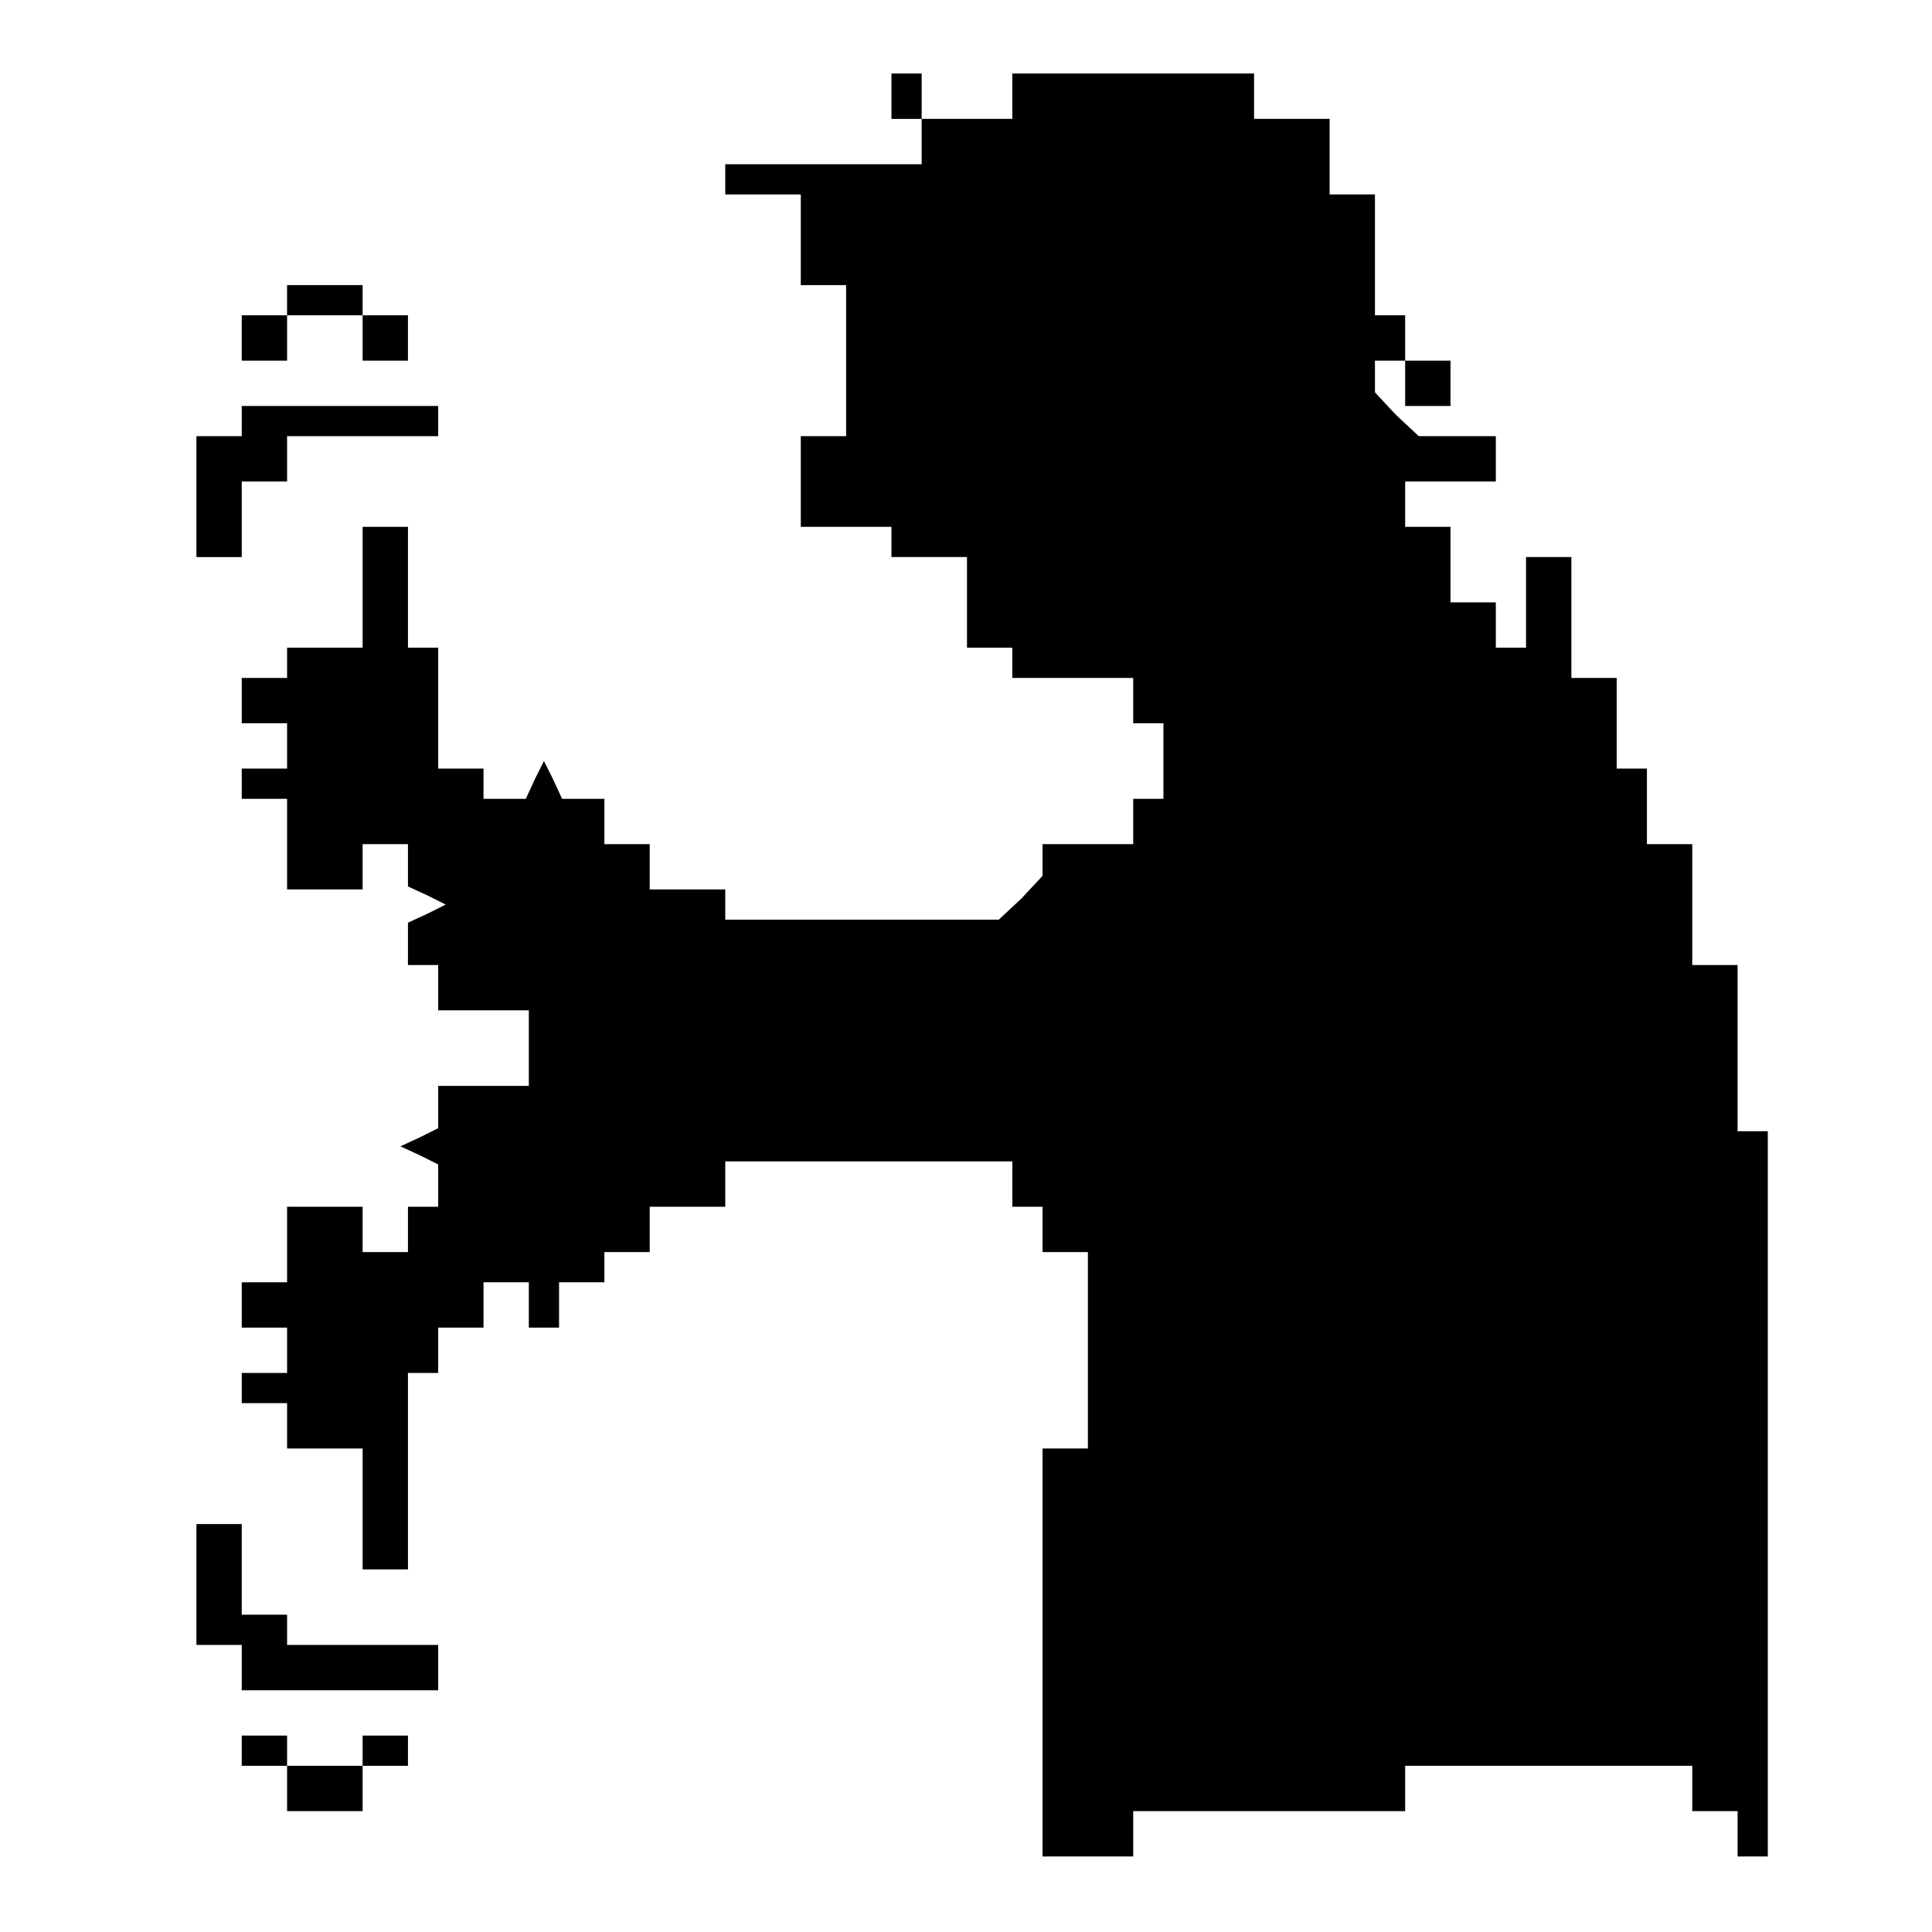 <?xml version="1.0" standalone="no"?>
<!DOCTYPE svg PUBLIC "-//W3C//DTD SVG 20010904//EN"
 "http://www.w3.org/TR/2001/REC-SVG-20010904/DTD/svg10.dtd">
<svg version="1.0" xmlns="http://www.w3.org/2000/svg"
 width="468pt" height="468pt" viewBox="0 0 468 468"
 preserveAspectRatio="xMidYMid meet">
<g transform="translate(0,468) scale(0.366,-0.366)"
fill="#000000" stroke="none">
<path d="M590 1215 l0 -15 10 0 10 0 0 -15 0 -15 -65 0 -65 0 0 -10 0 -10 25
0 25 0 0 -30 0 -30 15 0 15 0 0 -50 0 -50 -15 0 -15 0 0 -30 0 -30 30 0 30 0
0 -10 0 -10 25 0 25 0 0 -30 0 -30 15 0 15 0 0 -10 0 -10 40 0 40 0 0 -15 0
-15 10 0 10 0 0 -25 0 -25 -10 0 -10 0 0 -15 0 -15 -30 0 -30 0 0 -11 0 -10
-14 -15 -15 -14 -90 0 -91 0 0 10 0 10 -25 0 -25 0 0 15 0 15 -15 0 -15 0 0
15 0 15 -14 0 -14 0 -6 13 -6 12 -6 -12 -6 -13 -14 0 -14 0 0 10 0 10 -15 0
-15 0 0 40 0 40 -10 0 -10 0 0 40 0 40 -15 0 -15 0 0 -40 0 -40 -25 0 -25 0 0
-10 0 -10 -15 0 -15 0 0 -15 0 -15 15 0 15 0 0 -15 0 -15 -15 0 -15 0 0 -10 0
-10 15 0 15 0 0 -30 0 -30 25 0 25 0 0 15 0 15 15 0 15 0 0 -14 0 -14 13 -6
12 -6 -12 -6 -13 -6 0 -14 0 -14 10 0 10 0 0 -15 0 -15 30 0 30 0 0 -25 0 -25
-30 0 -30 0 0 -14 0 -14 -12 -6 -13 -6 13 -6 12 -6 0 -14 0 -14 -10 0 -10 0 0
-15 0 -15 -15 0 -15 0 0 15 0 15 -25 0 -25 0 0 -25 0 -25 -15 0 -15 0 0 -15 0
-15 15 0 15 0 0 -15 0 -15 -15 0 -15 0 0 -10 0 -10 15 0 15 0 0 -15 0 -15 25
0 25 0 0 -40 0 -40 15 0 15 0 0 65 0 65 10 0 10 0 0 15 0 15 15 0 15 0 0 15 0
15 15 0 15 0 0 -15 0 -15 10 0 10 0 0 15 0 15 15 0 15 0 0 10 0 10 15 0 15 0
0 15 0 15 25 0 25 0 0 15 0 15 95 0 95 0 0 -15 0 -15 10 0 10 0 0 -15 0 -15
15 0 15 0 0 -65 0 -65 -15 0 -15 0 0 -135 0 -135 30 0 30 0 0 15 0 15 90 0 90
0 0 15 0 15 95 0 95 0 0 -15 0 -15 15 0 15 0 0 -15 0 -15 10 0 10 0 0 240 0
240 -10 0 -10 0 0 55 0 55 -15 0 -15 0 0 40 0 40 -15 0 -15 0 0 25 0 25 -10 0
-10 0 0 30 0 30 -15 0 -15 0 0 40 0 40 -15 0 -15 0 0 -30 0 -30 -10 0 -10 0 0
15 0 15 -15 0 -15 0 0 25 0 25 -15 0 -15 0 0 15 0 15 30 0 30 0 0 15 0 15 -26
0 -25 0 -15 14 -14 15 0 10 0 11 10 0 10 0 0 15 0 15 -10 0 -10 0 0 40 0 40
-15 0 -15 0 0 25 0 25 -25 0 -25 0 0 15 0 15 -80 0 -80 0 0 -15 0 -15 -30 0
-30 0 0 15 0 15 -10 0 -10 0 0 -15z"/>
<path d="M190 1080 l0 -10 -15 0 -15 0 0 -15 0 -15 15 0 15 0 0 15 0 15 25 0
25 0 0 -15 0 -15 15 0 15 0 0 15 0 15 -15 0 -15 0 0 10 0 10 -25 0 -25 0 0
-10z"/>
<path d="M930 1025 l0 -15 15 0 15 0 0 15 0 15 -15 0 -15 0 0 -15z"/>
<path d="M160 1000 l0 -10 -15 0 -15 0 0 -40 0 -40 15 0 15 0 0 25 0 25 15 0
15 0 0 15 0 15 50 0 50 0 0 10 0 10 -65 0 -65 0 0 -10z"/>
<path d="M130 230 l0 -40 15 0 15 0 0 -15 0 -15 65 0 65 0 0 15 0 15 -50 0
-50 0 0 10 0 10 -15 0 -15 0 0 30 0 30 -15 0 -15 0 0 -40z"/>
<path d="M160 120 l0 -10 15 0 15 0 0 -15 0 -15 25 0 25 0 0 15 0 15 15 0 15
0 0 10 0 10 -15 0 -15 0 0 -10 0 -10 -25 0 -25 0 0 10 0 10 -15 0 -15 0 0 -10z"/>
</g>
</svg>
